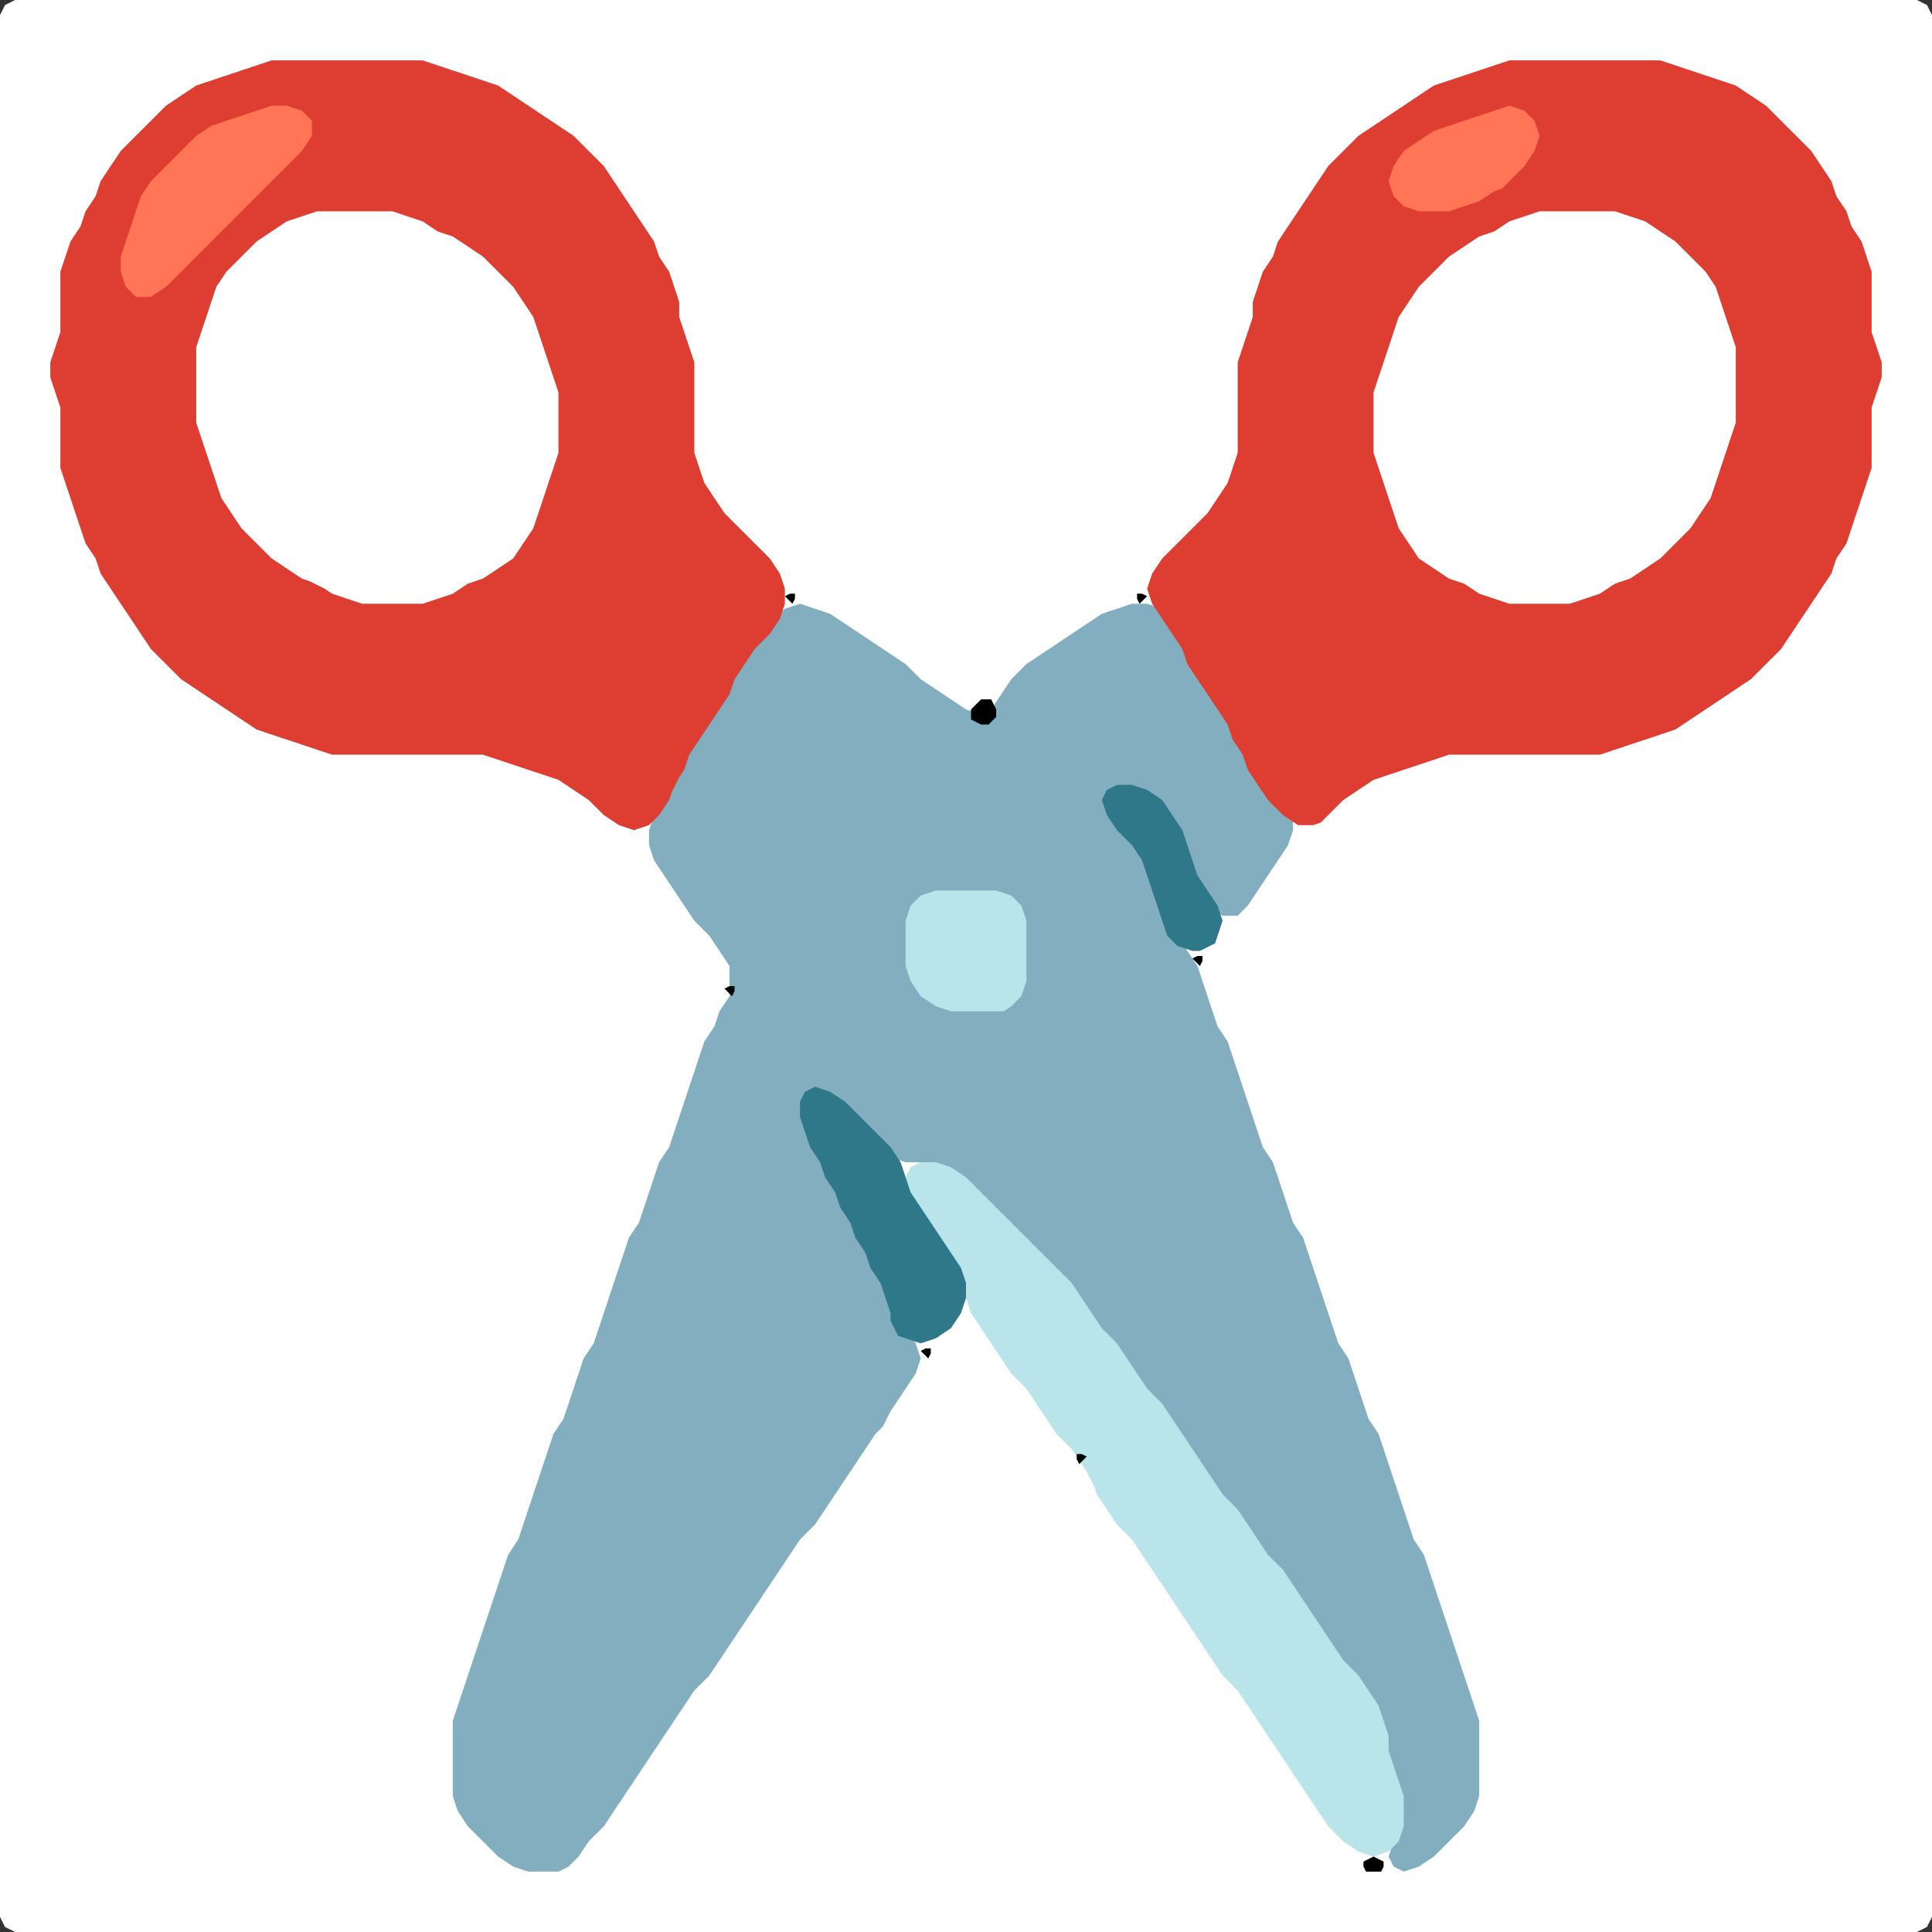 <?xml version="1.0" encoding="UTF-8" standalone="no"?>
<!DOCTYPE svg PUBLIC "-//W3C//DTD SVG 1.1//EN"
"http://www.w3.org/Graphics/SVG/1.1/DTD/svg11.dtd">
<svg width="128" height="128" xmlns="http://www.w3.org/2000/svg" version="1.1">
<rect width="100%" height="100%" fill="#333333" stroke="none"/>
<path d="M 26.5 128.0 L 27.0 128.0 L 28.0 128.0 L 29.0 128.0 L 30.0 128.0 L 31.0 128.0 L 32.0 128.0 L 33.0 128.0 L 34.0 128.0 L 35.0 128.0 L 36.0 128.0 L 37.0 128.0 L 38.0 128.0 L 39.0 128.0 L 40.0 128.0 L 41.0 128.0 L 42.0 128.0 L 43.0 128.0 L 44.0 128.0 L 45.0 128.0 L 46.0 128.0 L 47.0 128.0 L 48.0 128.0 L 49.0 128.0 L 50.0 128.0 L 51.0 128.0 L 52.0 128.0 L 53.0 128.0 L 54.0 128.0 L 55.0 128.0 L 56.0 128.0 L 57.0 128.0 L 58.0 128.0 L 59.0 128.0 L 60.0 128.0 L 61.0 128.0 L 62.0 128.0 L 63.0 128.0 L 64.0 128.0 L 65.0 128.0 L 66.0 128.0 L 67.0 128.0 L 68.0 128.0 L 69.0 128.0 L 70.0 128.0 L 71.0 128.0 L 72.0 128.0 L 73.0 128.0 L 74.0 128.0 L 75.0 128.0 L 76.0 128.0 L 77.0 128.0 L 78.0 128.0 L 79.0 128.0 L 80.0 128.0 L 81.0 128.0 L 82.0 128.0 L 83.0 128.0 L 84.0 128.0 L 85.0 128.0 L 86.0 128.0 L 87.0 128.0 L 88.0 128.0 L 89.0 128.0 L 90.0 128.0 L 91.0 128.0 L 92.0 128.0 L 93.0 128.0 L 94.0 128.0 L 95.0 128.0 L 96.0 128.0 L 97.0 128.0 L 98.0 128.0 L 99.0 128.0 L 100.0 128.0 L 101.0 128.0 L 102.0 128.0 L 103.0 128.0 L 104.0 128.0 L 105.0 128.0 L 106.0 128.0 L 107.0 128.0 L 108.0 128.0 L 109.0 128.0 L 110.0 128.0 L 111.0 128.0 L 112.0 128.0 L 113.0 128.0 L 114.0 128.0 L 115.0 128.0 L 116.0 128.0 L 117.0 128.0 L 118.0 128.0 L 119.0 128.0 L 120.0 128.0 L 121.0 128.0 L 122.0 128.0 L 123.0 128.0 L 124.0 128.0 L 125.0 128.0 L 126.0 128.0 L 127.0 128.0 L 127.667 127.667 L 128.0 127.0 L 128.0 126.0 L 128.0 125.0 L 128.0 124.0 L 128.0 123.0 L 128.0 122.0 L 128.0 121.0 L 128.0 120.0 L 128.0 119.0 L 128.0 118.0 L 128.0 117.0 L 128.0 116.0 L 128.0 115.0 L 128.0 114.0 L 128.0 113.0 L 128.0 112.0 L 128.0 111.0 L 128.0 110.0 L 128.0 109.0 L 128.0 108.0 L 128.0 107.0 L 128.0 106.0 L 128.0 105.0 L 128.0 104.0 L 128.0 103.0 L 128.0 102.0 L 128.0 101.0 L 128.0 100.0 L 128.0 99.0 L 128.0 98.0 L 128.0 97.0 L 128.0 96.0 L 128.0 95.0 L 128.0 94.0 L 128.0 93.0 L 128.0 92.0 L 128.0 91.0 L 128.0 90.0 L 128.0 89.0 L 128.0 88.0 L 128.0 87.0 L 128.0 86.0 L 128.0 85.0 L 128.0 84.0 L 128.0 83.0 L 128.0 82.0 L 128.0 81.0 L 128.0 80.0 L 128.0 79.0 L 128.0 78.0 L 128.0 77.0 L 128.0 76.0 L 128.0 75.0 L 128.0 74.0 L 128.0 73.0 L 128.0 72.0 L 128.0 71.0 L 128.0 70.0 L 128.0 69.0 L 128.0 68.0 L 128.0 67.0 L 128.0 66.0 L 128.0 65.0 L 128.0 64.0 L 128.0 63.0 L 128.0 62.0 L 128.0 61.0 L 128.0 60.0 L 128.0 59.0 L 128.0 58.0 L 128.0 57.0 L 128.0 56.0 L 128.0 55.0 L 128.0 54.0 L 128.0 53.0 L 128.0 52.0 L 128.0 51.0 L 128.0 50.0 L 128.0 49.0 L 128.0 48.0 L 128.0 47.0 L 128.0 46.0 L 128.0 45.0 L 128.0 44.0 L 128.0 43.0 L 128.0 42.0 L 128.0 41.0 L 128.0 40.0 L 128.0 39.0 L 128.0 38.0 L 128.0 37.0 L 128.0 36.0 L 128.0 35.0 L 128.0 34.0 L 128.0 33.0 L 128.0 32.0 L 128.0 31.0 L 128.0 30.0 L 128.0 29.0 L 128.0 28.0 L 128.0 27.0 L 128.0 26.0 L 128.0 25.0 L 128.0 24.0 L 128.0 23.0 L 128.0 22.0 L 128.0 21.0 L 128.0 20.0 L 128.0 19.0 L 128.0 18.0 L 128.0 17.0 L 128.0 16.0 L 128.0 15.0 L 128.0 14.0 L 128.0 13.0 L 128.0 12.0 L 128.0 11.0 L 128.0 10.0 L 128.0 9.0 L 128.0 8.0 L 128.0 7.0 L 128.0 6.0 L 128.0 5.0 L 128.0 4.0 L 128.0 3.0 L 128.0 2.0 L 128.0 1.0 L 127.667 0.333 L 127.0 0.0 L 126.0 0.0 L 125.0 0.0 L 124.0 0.0 L 123.0 0.0 L 122.0 0.0 L 121.0 0.0 L 120.0 0.0 L 119.0 0.0 L 118.0 0.0 L 117.0 0.0 L 116.0 0.0 L 115.0 0.0 L 114.0 0.0 L 113.0 0.0 L 112.0 0.0 L 111.0 0.0 L 110.0 0.0 L 109.0 0.0 L 108.0 0.0 L 107.0 0.0 L 106.0 0.0 L 105.0 0.0 L 104.0 0.0 L 103.0 0.0 L 102.0 0.0 L 101.0 0.0 L 100.0 0.0 L 99.0 0.0 L 98.0 0.0 L 97.0 0.0 L 96.0 0.0 L 95.0 0.0 L 94.0 0.0 L 93.0 0.0 L 92.0 0.0 L 91.0 0.0 L 90.0 0.0 L 89.0 0.0 L 88.0 0.0 L 87.0 0.0 L 86.0 0.0 L 85.0 0.0 L 84.0 0.0 L 83.0 0.0 L 82.0 0.0 L 81.0 0.0 L 80.0 0.0 L 79.0 0.0 L 78.0 0.0 L 77.0 0.0 L 76.0 0.0 L 75.0 0.0 L 74.0 0.0 L 73.0 0.0 L 72.0 0.0 L 71.0 0.0 L 70.0 0.0 L 69.0 0.0 L 68.0 0.0 L 67.0 0.0 L 66.0 0.0 L 65.0 0.0 L 64.0 0.0 L 63.0 0.0 L 62.0 0.0 L 61.0 0.0 L 60.0 0.0 L 59.0 0.0 L 58.0 0.0 L 57.0 0.0 L 56.0 0.0 L 55.0 0.0 L 54.0 0.0 L 53.0 0.0 L 52.0 0.0 L 51.0 0.0 L 50.0 0.0 L 49.0 0.0 L 48.0 0.0 L 47.0 0.0 L 46.0 0.0 L 45.0 0.0 L 44.0 0.0 L 43.0 0.0 L 42.0 0.0 L 41.0 0.0 L 40.0 0.0 L 39.0 0.0 L 38.0 0.0 L 37.0 0.0 L 36.0 0.0 L 35.0 0.0 L 34.0 0.0 L 33.0 0.0 L 32.0 0.0 L 31.0 0.0 L 30.0 0.0 L 29.0 0.0 L 28.0 0.0 L 27.0 0.0 L 26.0 0.0 L 25.0 0.0 L 24.0 0.0 L 23.0 0.0 L 22.0 0.0 L 21.0 0.0 L 20.0 0.0 L 19.0 0.0 L 18.0 0.0 L 17.0 0.0 L 16.0 0.0 L 15.0 0.0 L 14.0 0.0 L 13.0 0.0 L 12.0 0.0 L 11.0 0.0 L 10.0 0.0 L 9.0 0.0 L 8.0 0.0 L 7.0 0.0 L 6.0 0.0 L 5.0 0.0 L 4.0 0.0 L 3.0 0.0 L 2.0 0.0 L 1.0 0.0 L 0.333 0.333 L 0.0 1.0 L 0.0 2.0 L 0.0 3.0 L 0.0 4.0 L 0.0 5.0 L 0.0 6.0 L 0.0 7.0 L 0.0 8.0 L 0.0 9.0 L 0.0 10.0 L 0.0 11.0 L 0.0 12.0 L 0.0 13.0 L 0.0 14.0 L 0.0 15.0 L 0.0 16.0 L 0.0 17.0 L 0.0 18.0 L 0.0 19.0 L 0.0 20.0 L 0.0 21.0 L 0.0 22.0 L 0.0 23.0 L 0.0 24.0 L 0.0 25.0 L 0.0 26.0 L 0.0 27.0 L 0.0 28.0 L 0.0 29.0 L 0.0 30.0 L 0.0 31.0 L 0.0 32.0 L 0.0 33.0 L 0.0 34.0 L 0.0 35.0 L 0.0 36.0 L 0.0 37.0 L 0.0 38.0 L 0.0 39.0 L 0.0 40.0 L 0.0 41.0 L 0.0 42.0 L 0.0 43.0 L 0.0 44.0 L 0.0 45.0 L 0.0 46.0 L 0.0 47.0 L 0.0 48.0 L 0.0 49.0 L 0.0 50.0 L 0.0 51.0 L 0.0 52.0 L 0.0 53.0 L 0.0 54.0 L 0.0 55.0 L 0.0 56.0 L 0.0 57.0 L 0.0 58.0 L 0.0 59.0 L 0.0 60.0 L 0.0 61.0 L 0.0 62.0 L 0.0 63.0 L 0.0 64.0 L 0.0 65.0 L 0.0 66.0 L 0.0 67.0 L 0.0 68.0 L 0.0 69.0 L 0.0 70.0 L 0.0 71.0 L 0.0 72.0 L 0.0 73.0 L 0.0 74.0 L 0.0 75.0 L 0.0 76.0 L 0.0 77.0 L 0.0 78.0 L 0.0 79.0 L 0.0 80.0 L 0.0 81.0 L 0.0 82.0 L 0.0 83.0 L 0.0 84.0 L 0.0 85.0 L 0.0 86.0 L 0.0 87.0 L 0.0 88.0 L 0.0 89.0 L 0.0 90.0 L 0.0 91.0 L 0.0 92.0 L 0.0 93.0 L 0.0 94.0 L 0.0 95.0 L 0.0 96.0 L 0.0 97.0 L 0.0 98.0 L 0.0 99.0 L 0.0 100.0 L 0.0 101.0 L 0.0 102.0 L 0.0 103.0 L 0.0 104.0 L 0.0 105.0 L 0.0 106.0 L 0.0 107.0 L 0.0 108.0 L 0.0 109.0 L 0.0 110.0 L 0.0 111.0 L 0.0 112.0 L 0.0 113.0 L 0.0 114.0 L 0.0 115.0 L 0.0 116.0 L 0.0 117.0 L 0.0 118.0 L 0.0 119.0 L 0.0 120.0 L 0.0 121.0 L 0.0 122.0 L 0.0 123.0 L 0.0 124.0 L 0.0 125.0 L 0.0 126.0 L 0.0 127.0 L 0.333 127.667 L 1.0 128.0 L 2.0 128.0 L 3.0 128.0 L 4.0 128.0 L 5.0 128.0 L 6.0 128.0 L 7.0 128.0 L 8.0 128.0 L 9.0 128.0 L 10.0 128.0 L 11.0 128.0 L 12.0 128.0 L 13.0 128.0 L 14.0 128.0 L 15.0 128.0 L 16.0 128.0 L 17.0 128.0 L 18.0 128.0 L 19.0 128.0 L 20.0 128.0 L 21.0 128.0 L 22.0 128.0 L 23.0 128.0 L 24.0 128.0 L 25.0 128.0 L 25.5 128.0 Z" stroke="none" fill="rgb(255,255,255)" />
<path d="M 59.0 93.5 L 59.333 93.0 L 60.0 92.0 L 60.667 91.0 L 61.0 90.0 L 60.667 89.0 L 60.0 88.0 L 59.333 87.0 L 59.0 86.0 L 58.667 85.0 L 58.333 84.0 L 57.667 83.0 L 57.333 82.0 L 56.667 81.0 L 56.333 80.0 L 55.667 79.0 L 55.333 78.0 L 54.667 77.0 L 54.333 76.0 L 53.667 75.0 L 53.333 74.0 L 53.333 73.0 L 54.0 72.667 L 55.0 73.0 L 56.0 74.0 L 57.0 75.0 L 58.0 76.0 L 59.0 76.667 L 60.0 77.0 L 61.0 77.0 L 62.0 77.333 L 63.0 78.0 L 64.0 79.0 L 65.0 80.0 L 66.0 81.0 L 67.0 82.0 L 68.0 83.0 L 69.0 84.0 L 70.0 85.0 L 71.0 86.0 L 71.667 87.0 L 72.333 88.0 L 73.0 89.0 L 74.0 90.0 L 74.667 91.0 L 75.333 92.0 L 76.0 93.0 L 77.0 94.0 L 77.667 95.0 L 78.333 96.0 L 79.0 97.0 L 79.667 98.0 L 80.333 99.0 L 81.0 100.0 L 82.0 101.0 L 82.667 102.0 L 83.333 103.0 L 84.0 104.0 L 85.0 105.0 L 85.667 106.0 L 86.333 107.0 L 87.0 108.0 L 87.667 109.0 L 88.333 110.0 L 89.0 111.0 L 90.0 112.0 L 90.667 113.0 L 91.333 114.0 L 91.667 115.0 L 92.0 116.0 L 92.0 117.0 L 92.333 118.0 L 92.667 119.0 L 93.0 120.0 L 92.667 121.0 L 92.333 122.0 L 92.0 123.0 L 92.333 123.667 L 93.0 124.0 L 94.0 123.667 L 95.0 123.0 L 96.0 122.0 L 97.0 121.0 L 97.667 120.0 L 98.0 119.0 L 98.0 118.0 L 98.0 117.0 L 98.0 116.0 L 98.0 115.0 L 98.0 114.0 L 97.667 113.0 L 97.333 112.0 L 97.0 111.0 L 96.667 110.0 L 96.333 109.0 L 96.0 108.0 L 95.667 107.0 L 95.333 106.0 L 95.0 105.0 L 94.667 104.0 L 94.333 103.0 L 93.667 102.0 L 93.333 101.0 L 93.0 100.0 L 92.667 99.0 L 92.333 98.0 L 92.0 97.0 L 91.667 96.0 L 91.333 95.0 L 90.667 94.0 L 90.333 93.0 L 90.0 92.0 L 89.667 91.0 L 89.333 90.0 L 88.667 89.0 L 88.333 88.0 L 88.0 87.0 L 87.667 86.0 L 87.333 85.0 L 87.0 84.0 L 86.667 83.0 L 86.333 82.0 L 85.667 81.0 L 85.333 80.0 L 85.0 79.0 L 84.667 78.0 L 84.333 77.0 L 83.667 76.0 L 83.333 75.0 L 83.0 74.0 L 82.667 73.0 L 82.333 72.0 L 82.0 71.0 L 81.667 70.0 L 81.333 69.0 L 80.667 68.0 L 80.333 67.0 L 80.0 66.0 L 79.667 65.0 L 79.333 64.0 L 78.667 63.0 L 78.0 62.0 L 77.333 61.0 L 77.0 60.0 L 76.667 59.0 L 76.333 58.0 L 76.0 57.0 L 75.667 56.0 L 75.0 55.0 L 74.0 54.0 L 73.667 53.0 L 74.0 52.333 L 75.0 52.333 L 76.0 53.0 L 77.0 54.0 L 77.667 55.0 L 78.333 56.0 L 78.667 57.0 L 79.0 58.0 L 79.333 59.0 L 80.0 60.0 L 81.0 60.667 L 82.0 60.667 L 82.667 60.0 L 83.333 59.0 L 84.0 58.0 L 84.667 57.0 L 85.333 56.0 L 85.667 55.0 L 85.667 54.0 L 85.0 53.0 L 84.0 52.0 L 83.333 51.0 L 82.667 50.0 L 82.333 49.0 L 81.667 48.0 L 81.333 47.0 L 80.667 46.0 L 80.0 45.0 L 79.333 44.0 L 78.667 43.0 L 78.333 42.0 L 77.667 41.0 L 77.0 40.333 L 76.0 40.0 L 75.0 40.0 L 74.0 40.333 L 73.0 40.667 L 72.0 41.333 L 71.0 42.0 L 70.0 42.667 L 69.0 43.333 L 68.0 44.0 L 67.0 45.0 L 66.333 46.0 L 65.667 47.0 L 65.0 47.333 L 64.0 47.0 L 63.0 46.333 L 62.0 45.667 L 61.0 45.0 L 60.0 44.0 L 59.0 43.333 L 58.0 42.667 L 57.0 42.0 L 56.0 41.333 L 55.0 40.667 L 54.0 40.333 L 53.0 40.0 L 52.0 40.333 L 51.0 41.0 L 50.0 42.0 L 49.333 43.0 L 48.667 44.0 L 48.333 45.0 L 47.667 46.0 L 47.0 47.0 L 46.333 48.0 L 45.667 49.0 L 45.333 50.0 L 44.667 51.0 L 44.333 52.0 L 43.667 53.0 L 43.333 54.0 L 43.0 55.0 L 43.0 56.0 L 43.333 57.0 L 44.0 58.0 L 44.667 59.0 L 45.333 60.0 L 46.0 61.0 L 47.0 62.0 L 47.667 63.0 L 48.333 64.0 L 48.333 65.0 L 48.333 66.0 L 47.667 67.0 L 47.333 68.0 L 46.667 69.0 L 46.333 70.0 L 46.0 71.0 L 45.667 72.0 L 45.333 73.0 L 45.0 74.0 L 44.667 75.0 L 44.333 76.0 L 43.667 77.0 L 43.333 78.0 L 43.0 79.0 L 42.667 80.0 L 42.333 81.0 L 41.667 82.0 L 41.333 83.0 L 41.0 84.0 L 40.667 85.0 L 40.333 86.0 L 40.0 87.0 L 39.667 88.0 L 39.333 89.0 L 38.667 90.0 L 38.333 91.0 L 38.0 92.0 L 37.667 93.0 L 37.333 94.0 L 36.667 95.0 L 36.333 96.0 L 36.0 97.0 L 35.667 98.0 L 35.333 99.0 L 35.0 100.0 L 34.667 101.0 L 34.333 102.0 L 33.667 103.0 L 33.333 104.0 L 33.0 105.0 L 32.667 106.0 L 32.333 107.0 L 32.0 108.0 L 31.667 109.0 L 31.333 110.0 L 31.0 111.0 L 30.667 112.0 L 30.333 113.0 L 30.0 114.0 L 30.0 115.0 L 30.0 116.0 L 30.0 117.0 L 30.0 118.0 L 30.0 119.0 L 30.333 120.0 L 31.0 121.0 L 32.0 122.0 L 33.0 123.0 L 34.0 123.667 L 35.0 124.0 L 36.0 124.0 L 37.0 124.0 L 37.667 123.667 L 38.333 123.0 L 39.0 122.0 L 40.0 121.0 L 40.667 120.0 L 41.333 119.0 L 42.0 118.0 L 42.667 117.0 L 43.333 116.0 L 44.0 115.0 L 44.667 114.0 L 45.333 113.0 L 46.0 112.0 L 47.0 111.0 L 47.667 110.0 L 48.333 109.0 L 49.0 108.0 L 49.667 107.0 L 50.333 106.0 L 51.0 105.0 L 51.667 104.0 L 52.333 103.0 L 53.0 102.0 L 54.0 101.0 L 54.667 100.0 L 55.333 99.0 L 56.0 98.0 L 56.667 97.0 L 57.333 96.0 L 58.0 95.0 L 58.5 94.5 Z" stroke="none" fill="rgb(130,174,192)" />
<path d="M 45.0 51.5 L 45.333 51.0 L 45.667 50.0 L 46.333 49.0 L 47.0 48.0 L 47.667 47.0 L 48.333 46.0 L 48.667 45.0 L 49.333 44.0 L 50.0 43.0 L 51.0 42.0 L 51.667 41.0 L 52.0 40.0 L 52.0 39.0 L 51.667 38.0 L 51.0 37.0 L 50.0 36.0 L 49.0 35.0 L 48.0 34.0 L 47.333 33.0 L 46.667 32.0 L 46.333 31.0 L 46.0 30.0 L 46.0 29.0 L 46.0 28.0 L 46.0 27.0 L 46.0 26.0 L 46.0 25.0 L 46.0 24.0 L 45.667 23.0 L 45.333 22.0 L 45.0 21.0 L 45.0 20.0 L 44.667 19.0 L 44.333 18.0 L 43.667 17.0 L 43.333 16.0 L 42.667 15.0 L 42.0 14.0 L 41.333 13.0 L 40.667 12.0 L 40.0 11.0 L 39.0 10.0 L 38.0 9.0 L 37.0 8.333 L 36.0 7.667 L 35.0 7.0 L 34.0 6.333 L 33.0 5.667 L 32.0 5.333 L 31.0 5.0 L 30.0 4.667 L 29.0 4.333 L 28.0 4.0 L 27.0 4.0 L 26.0 4.0 L 25.0 4.0 L 24.0 4.0 L 23.0 4.0 L 22.0 4.0 L 21.0 4.0 L 20.0 4.0 L 19.0 4.0 L 18.0 4.0 L 17.0 4.333 L 16.0 4.667 L 15.0 5.0 L 14.0 5.333 L 13.0 5.667 L 12.0 6.333 L 11.0 7.0 L 10.0 8.0 L 9.0 9.0 L 8.0 10.0 L 7.333 11.0 L 6.667 12.0 L 6.333 13.0 L 5.667 14.0 L 5.333 15.0 L 4.667 16.0 L 4.333 17.0 L 4.0 18.0 L 4.0 19.0 L 4.0 20.0 L 4.0 21.0 L 4.0 22.0 L 3.667 23.0 L 3.333 24.0 L 3.333 25.0 L 3.667 26.0 L 4.0 27.0 L 4.0 28.0 L 4.0 29.0 L 4.0 30.0 L 4.0 31.0 L 4.333 32.0 L 4.667 33.0 L 5.0 34.0 L 5.333 35.0 L 5.667 36.0 L 6.333 37.0 L 6.667 38.0 L 7.333 39.0 L 8.0 40.0 L 8.667 41.0 L 9.333 42.0 L 10.0 43.0 L 11.0 44.0 L 12.0 45.0 L 13.0 45.667 L 14.0 46.333 L 15.0 47.0 L 16.0 47.667 L 17.0 48.333 L 18.0 48.667 L 19.0 49.0 L 20.0 49.333 L 21.0 49.667 L 22.0 50.0 L 23.0 50.0 L 24.0 50.0 L 25.0 50.0 L 26.0 50.0 L 27.0 50.0 L 28.0 50.0 L 29.0 50.0 L 30.0 50.0 L 31.0 50.0 L 32.0 50.0 L 33.0 50.333 L 34.0 50.667 L 35.0 51.0 L 36.0 51.333 L 37.0 51.667 L 38.0 52.333 L 39.0 53.0 L 40.0 54.0 L 41.0 54.667 L 42.0 55.0 L 43.0 54.667 L 43.667 54.0 L 44.333 53.0 L 44.5 52.5 Z" stroke="none" fill="rgb(222,62,49)" />
<path d="M 88.5 53.5 L 89.0 53.0 L 90.0 52.333 L 91.0 51.667 L 92.0 51.333 L 93.0 51.0 L 94.0 50.667 L 95.0 50.333 L 96.0 50.0 L 97.0 50.0 L 98.0 50.0 L 99.0 50.0 L 100.0 50.0 L 101.0 50.0 L 102.0 50.0 L 103.0 50.0 L 104.0 50.0 L 105.0 50.0 L 106.0 50.0 L 107.0 49.667 L 108.0 49.333 L 109.0 49.0 L 110.0 48.667 L 111.0 48.333 L 112.0 47.667 L 113.0 47.0 L 114.0 46.333 L 115.0 45.667 L 116.0 45.0 L 117.0 44.0 L 118.0 43.0 L 118.667 42.0 L 119.333 41.0 L 120.0 40.0 L 120.667 39.0 L 121.333 38.0 L 121.667 37.0 L 122.333 36.0 L 122.667 35.0 L 123.0 34.0 L 123.333 33.0 L 123.667 32.0 L 124.0 31.0 L 124.0 30.0 L 124.0 29.0 L 124.0 28.0 L 124.0 27.0 L 124.333 26.0 L 124.667 25.0 L 124.667 24.0 L 124.333 23.0 L 124.0 22.0 L 124.0 21.0 L 124.0 20.0 L 124.0 19.0 L 124.0 18.0 L 123.667 17.0 L 123.333 16.0 L 122.667 15.0 L 122.333 14.0 L 121.667 13.0 L 121.333 12.0 L 120.667 11.0 L 120.0 10.0 L 119.0 9.0 L 118.0 8.0 L 117.0 7.0 L 116.0 6.333 L 115.0 5.667 L 114.0 5.333 L 113.0 5.0 L 112.0 4.667 L 111.0 4.333 L 110.0 4.0 L 109.0 4.0 L 108.0 4.0 L 107.0 4.0 L 106.0 4.0 L 105.0 4.0 L 104.0 4.0 L 103.0 4.0 L 102.0 4.0 L 101.0 4.0 L 100.0 4.0 L 99.0 4.333 L 98.0 4.667 L 97.0 5.0 L 96.0 5.333 L 95.0 5.667 L 94.0 6.333 L 93.0 7.0 L 92.0 7.667 L 91.0 8.333 L 90.0 9.0 L 89.0 10.0 L 88.0 11.0 L 87.333 12.0 L 86.667 13.0 L 86.0 14.0 L 85.333 15.0 L 84.667 16.0 L 84.333 17.0 L 83.667 18.0 L 83.333 19.0 L 83.0 20.0 L 83.0 21.0 L 82.667 22.0 L 82.333 23.0 L 82.0 24.0 L 82.0 25.0 L 82.0 26.0 L 82.0 27.0 L 82.0 28.0 L 82.0 29.0 L 82.0 30.0 L 81.667 31.0 L 81.333 32.0 L 80.667 33.0 L 80.0 34.0 L 79.0 35.0 L 78.0 36.0 L 77.0 37.0 L 76.333 38.0 L 76.0 39.0 L 76.333 40.0 L 77.0 41.0 L 77.667 42.0 L 78.333 43.0 L 78.667 44.0 L 79.333 45.0 L 80.0 46.0 L 80.667 47.0 L 81.333 48.0 L 81.667 49.0 L 82.333 50.0 L 82.667 51.0 L 83.333 52.0 L 84.0 53.0 L 85.0 54.0 L 86.0 54.667 L 87.0 54.667 L 87.5 54.5 Z" stroke="none" fill="rgb(222,62,49)" />
<path d="M 21.5 39.0 L 22.0 39.333 L 23.0 39.667 L 24.0 40.0 L 25.0 40.0 L 26.0 40.0 L 27.0 40.0 L 28.0 40.0 L 29.0 39.667 L 30.0 39.333 L 31.0 38.667 L 32.0 38.333 L 33.0 37.667 L 34.0 37.0 L 34.667 36.0 L 35.333 35.0 L 35.667 34.0 L 36.0 33.0 L 36.333 32.0 L 36.667 31.0 L 37.0 30.0 L 37.0 29.0 L 37.0 28.0 L 37.0 27.0 L 37.0 26.0 L 36.667 25.0 L 36.333 24.0 L 36.0 23.0 L 35.667 22.0 L 35.333 21.0 L 34.667 20.0 L 34.0 19.0 L 33.0 18.0 L 32.0 17.0 L 31.0 16.333 L 30.0 15.667 L 29.0 15.333 L 28.0 14.667 L 27.0 14.333 L 26.0 14.0 L 25.0 14.0 L 24.0 14.0 L 23.0 14.0 L 22.0 14.0 L 21.0 14.0 L 20.0 14.333 L 19.0 14.667 L 18.0 15.333 L 17.0 16.0 L 16.0 17.0 L 15.0 18.0 L 14.333 19.0 L 14.0 20.0 L 13.667 21.0 L 13.333 22.0 L 13.0 23.0 L 13.0 24.0 L 13.0 25.0 L 13.0 26.0 L 13.0 27.0 L 13.0 28.0 L 13.333 29.0 L 13.667 30.0 L 14.0 31.0 L 14.333 32.0 L 14.667 33.0 L 15.333 34.0 L 16.0 35.0 L 17.0 36.0 L 18.0 37.0 L 19.0 37.667 L 20.0 38.333 L 20.5 38.5 Z" stroke="none" fill="rgb(255,255,255)" />
<path d="M 101.5 40.0 L 102.0 40.0 L 103.0 40.0 L 104.0 40.0 L 105.0 39.667 L 106.0 39.333 L 107.0 38.667 L 108.0 38.333 L 109.0 37.667 L 110.0 37.0 L 111.0 36.0 L 112.0 35.0 L 112.667 34.0 L 113.333 33.0 L 113.667 32.0 L 114.0 31.0 L 114.333 30.0 L 114.667 29.0 L 115.0 28.0 L 115.0 27.0 L 115.0 26.0 L 115.0 25.0 L 115.0 24.0 L 115.0 23.0 L 114.667 22.0 L 114.333 21.0 L 114.0 20.0 L 113.667 19.0 L 113.0 18.0 L 112.0 17.0 L 111.0 16.0 L 110.0 15.333 L 109.0 14.667 L 108.0 14.333 L 107.0 14.0 L 106.0 14.0 L 105.0 14.0 L 104.0 14.0 L 103.0 14.0 L 102.0 14.0 L 101.0 14.333 L 100.0 14.667 L 99.0 15.333 L 98.0 15.667 L 97.0 16.333 L 96.0 17.0 L 95.0 18.0 L 94.0 19.0 L 93.333 20.0 L 92.667 21.0 L 92.333 22.0 L 92.0 23.0 L 91.667 24.0 L 91.333 25.0 L 91.0 26.0 L 91.0 27.0 L 91.0 28.0 L 91.0 29.0 L 91.0 30.0 L 91.333 31.0 L 91.667 32.0 L 92.0 33.0 L 92.333 34.0 L 92.667 35.0 L 93.333 36.0 L 94.0 37.0 L 95.0 37.667 L 96.0 38.333 L 97.0 38.667 L 98.0 39.333 L 99.0 39.667 L 100.0 40.0 L 100.5 40.0 Z" stroke="none" fill="rgb(255,255,255)" />
<path d="M 72.5 98.5 L 72.667 99.0 L 73.333 100.0 L 74.0 101.0 L 75.0 102.0 L 75.667 103.0 L 76.333 104.0 L 77.0 105.0 L 77.667 106.0 L 78.333 107.0 L 79.0 108.0 L 79.667 109.0 L 80.333 110.0 L 81.0 111.0 L 82.0 112.0 L 82.667 113.0 L 83.333 114.0 L 84.0 115.0 L 84.667 116.0 L 85.333 117.0 L 86.0 118.0 L 86.667 119.0 L 87.333 120.0 L 88.0 121.0 L 89.0 122.0 L 90.0 122.667 L 91.0 123.0 L 92.0 122.667 L 92.667 122.0 L 93.0 121.0 L 93.0 120.0 L 93.0 119.0 L 92.667 118.0 L 92.333 117.0 L 92.0 116.0 L 92.0 115.0 L 91.667 114.0 L 91.333 113.0 L 90.667 112.0 L 90.0 111.0 L 89.0 110.0 L 88.333 109.0 L 87.667 108.0 L 87.0 107.0 L 86.333 106.0 L 85.667 105.0 L 85.0 104.0 L 84.0 103.0 L 83.333 102.0 L 82.667 101.0 L 82.0 100.0 L 81.0 99.0 L 80.333 98.0 L 79.667 97.0 L 79.0 96.0 L 78.333 95.0 L 77.667 94.0 L 77.0 93.0 L 76.0 92.0 L 75.333 91.0 L 74.667 90.0 L 74.0 89.0 L 73.0 88.0 L 72.333 87.0 L 71.667 86.0 L 71.0 85.0 L 70.0 84.0 L 69.0 83.0 L 68.0 82.0 L 67.0 81.0 L 66.0 80.0 L 65.0 79.0 L 64.0 78.0 L 63.0 77.333 L 62.0 77.0 L 61.0 77.0 L 60.333 77.333 L 60.0 78.0 L 60.0 79.0 L 60.333 80.0 L 61.0 81.0 L 61.667 82.0 L 62.333 83.0 L 63.0 84.0 L 63.667 85.0 L 64.0 86.0 L 64.333 87.0 L 65.0 88.0 L 65.667 89.0 L 66.333 90.0 L 67.0 91.0 L 68.0 92.0 L 68.667 93.0 L 69.333 94.0 L 70.0 95.0 L 71.0 96.0 L 71.667 97.0 L 72.0 97.5 Z" stroke="none" fill="rgb(185,228,234)" />
<path d="M 59.5 88.5 L 60.0 88.667 L 61.0 89.0 L 62.0 88.667 L 63.0 88.0 L 63.667 87.0 L 64.0 86.0 L 64.0 85.0 L 63.667 84.0 L 63.0 83.0 L 62.333 82.0 L 61.667 81.0 L 61.0 80.0 L 60.333 79.0 L 60.0 78.0 L 59.667 77.0 L 59.0 76.0 L 58.0 75.0 L 57.0 74.0 L 56.0 73.0 L 55.0 72.333 L 54.0 72.0 L 53.333 72.333 L 53.0 73.0 L 53.0 74.0 L 53.333 75.0 L 53.667 76.0 L 54.333 77.0 L 54.667 78.0 L 55.333 79.0 L 55.667 80.0 L 56.333 81.0 L 56.667 82.0 L 57.333 83.0 L 57.667 84.0 L 58.333 85.0 L 58.667 86.0 L 59.0 87.0 L 59.0 87.5 Z" stroke="none" fill="rgb(47,120,137)" />
<path d="M 17.5 12.5 L 18.0 12.0 L 19.0 11.0 L 20.0 10.0 L 20.667 9.0 L 20.667 8.0 L 20.0 7.333 L 19.0 7.0 L 18.0 7.0 L 17.0 7.333 L 16.0 7.667 L 15.0 8.0 L 14.0 8.333 L 13.0 9.0 L 12.0 10.0 L 11.0 11.0 L 10.0 12.0 L 9.333 13.0 L 9.0 14.0 L 8.667 15.0 L 8.333 16.0 L 8.0 17.0 L 8.0 18.0 L 8.333 19.0 L 9.0 19.667 L 10.0 19.667 L 11.0 19.0 L 12.0 18.0 L 13.0 17.0 L 14.0 16.0 L 15.0 15.0 L 16.0 14.0 L 16.5 13.5 Z" stroke="none" fill="rgb(255,117,85)" />
<path d="M 66.5 67.0 L 67.0 66.667 L 67.667 66.0 L 68.0 65.0 L 68.0 64.0 L 68.0 63.0 L 68.0 62.0 L 68.0 61.0 L 67.667 60.0 L 67.0 59.333 L 66.0 59.0 L 65.0 59.0 L 64.0 59.0 L 63.0 59.0 L 62.0 59.0 L 61.0 59.333 L 60.333 60.0 L 60.0 61.0 L 60.0 62.0 L 60.0 63.0 L 60.0 64.0 L 60.333 65.0 L 61.0 66.0 L 62.0 66.667 L 63.0 67.0 L 64.0 67.0 L 65.0 67.0 L 65.5 67.0 Z" stroke="none" fill="rgb(185,228,234)" />
<path d="M 100.5 11.5 L 101.0 11.0 L 101.667 10.0 L 102.0 9.0 L 101.667 8.0 L 101.0 7.333 L 100.0 7.0 L 99.0 7.333 L 98.0 7.667 L 97.0 8.0 L 96.0 8.333 L 95.0 8.667 L 94.0 9.333 L 93.0 10.0 L 92.333 11.0 L 92.0 12.0 L 92.333 13.0 L 93.0 13.667 L 94.0 14.0 L 95.0 14.0 L 96.0 14.0 L 97.0 13.667 L 98.0 13.333 L 99.0 12.667 L 99.5 12.5 Z" stroke="none" fill="rgb(255,117,85)" />
<path d="M 80.5 62.5 L 80.667 62.0 L 81.0 61.0 L 80.667 60.0 L 80.0 59.0 L 79.333 58.0 L 79.0 57.0 L 78.667 56.0 L 78.333 55.0 L 77.667 54.0 L 77.0 53.0 L 76.0 52.333 L 75.0 52.0 L 74.0 52.0 L 73.333 52.333 L 73.0 53.0 L 73.333 54.0 L 74.0 55.0 L 75.0 56.0 L 75.667 57.0 L 76.0 58.0 L 76.333 59.0 L 76.667 60.0 L 77.0 61.0 L 77.333 62.0 L 78.0 62.667 L 79.0 63.0 L 79.5 63.0 Z" stroke="none" fill="rgb(47,120,137)" />
<path d="M 66.0 47.5 L 66.0 47.0 L 65.667 46.333 L 65.0 46.333 L 64.333 47.0 L 64.333 47.667 L 65.0 48.0 L 65.5 48.0 Z" stroke="none" fill="rgb(0,0,0)" />
<path d="M 91.5 124.0 L 91.667 123.667 L 91.667 123.333 L 91.0 123.0 L 90.333 123.333 L 90.333 123.667 L 90.5 124.0 Z" stroke="none" fill="rgb(0,0,0)" />
<path d="M 52.5 40.0 L 52.667 39.667 L 52.667 39.333 L 52.333 39.333 L 52.0 39.5 Z" stroke="none" fill="rgb(0,0,0)" />
<path d="M 76.0 39.5 L 75.667 39.333 L 75.333 39.333 L 75.333 39.667 L 75.5 40.0 Z" stroke="none" fill="rgb(0,0,0)" />
<path d="M 79.5 64.0 L 79.667 63.667 L 79.667 63.333 L 79.333 63.333 L 79.0 63.5 Z" stroke="none" fill="rgb(0,0,0)" />
<path d="M 48.5 66.0 L 48.667 65.667 L 48.667 65.333 L 48.333 65.333 L 48.0 65.5 Z" stroke="none" fill="rgb(0,0,0)" />
<path d="M 61.5 90.0 L 61.667 89.667 L 61.667 89.333 L 61.333 89.333 L 61.0 89.5 Z" stroke="none" fill="rgb(0,0,0)" />
<path d="M 72.0 96.5 L 71.667 96.333 L 71.333 96.333 L 71.333 96.667 L 71.5 97.0 Z" stroke="none" fill="rgb(0,0,0)" />
</svg>
